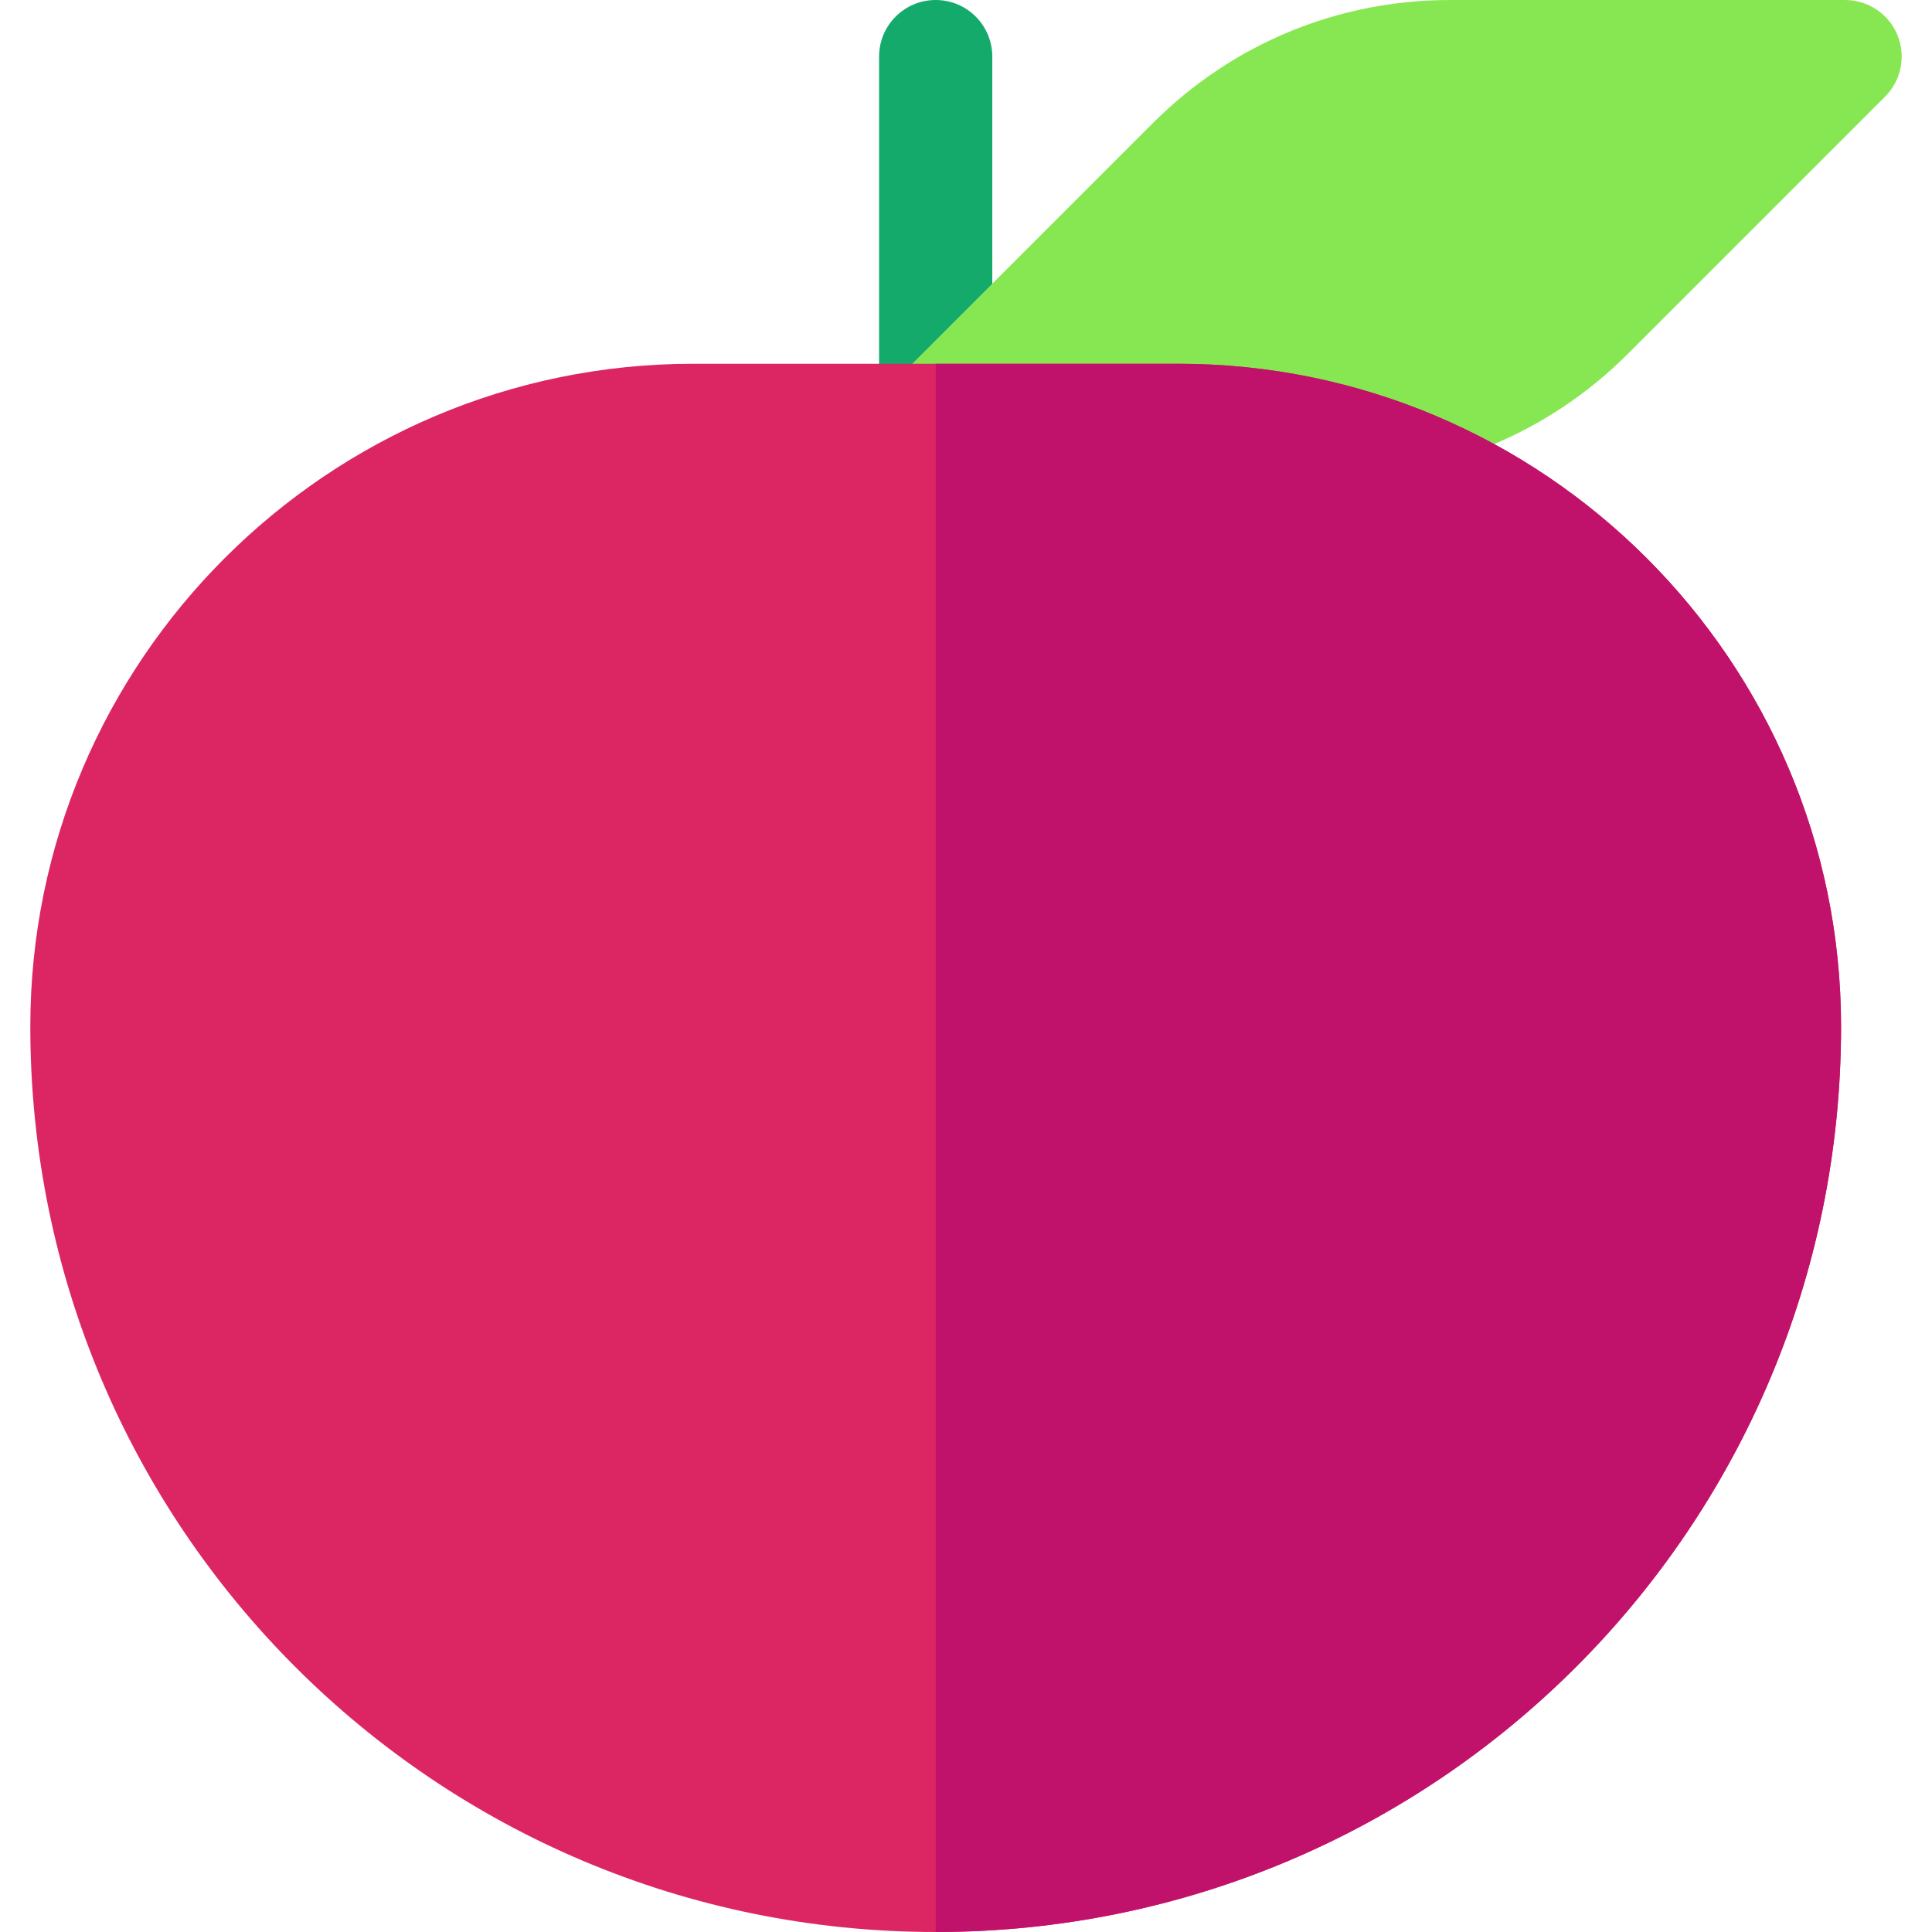 <svg id="Layer_1" enable-background="new 0 0 512 512" height="512" viewBox="0 0 512 512" width="512" xmlns="http://www.w3.org/2000/svg"><g><path d="m247.967 126.4c-8.284 0-15-6.716-15-15v-96.4c0-8.284 6.716-15 15-15s15 6.716 15 15v96.4c-.001 8.285-6.716 15-15 15z" fill="#14aa6b"/><path d="m352.633 126.4h-104.666c-6.067 0-11.537-3.654-13.858-9.26s-1.038-12.057 3.252-16.347c0 0 39.715-39.716 68.161-68.17 21.048-21.038 49.025-32.623 78.778-32.623h104.667c6.067 0 11.537 3.654 13.858 9.26s1.038 12.057-3.252 16.347l-68.163 68.163c-21.052 21.043-49.028 32.63-78.777 32.63z" fill="#87e752"/><path d="m247.967 512c-132.537 0-239.934-107.235-239.934-239.934 0-96.862 78.804-175.666 175.667-175.666h128.533c96.863 0 175.667 78.804 175.667 175.666 0 132.536-107.237 239.934-239.933 239.934z" fill="#dc2663"/><path d="m312.233 96.4h-64.267v415.6c132.697 0 239.934-107.398 239.934-239.934 0-96.862-78.804-175.666-175.667-175.666z" fill="#c1126b"/></g></svg>